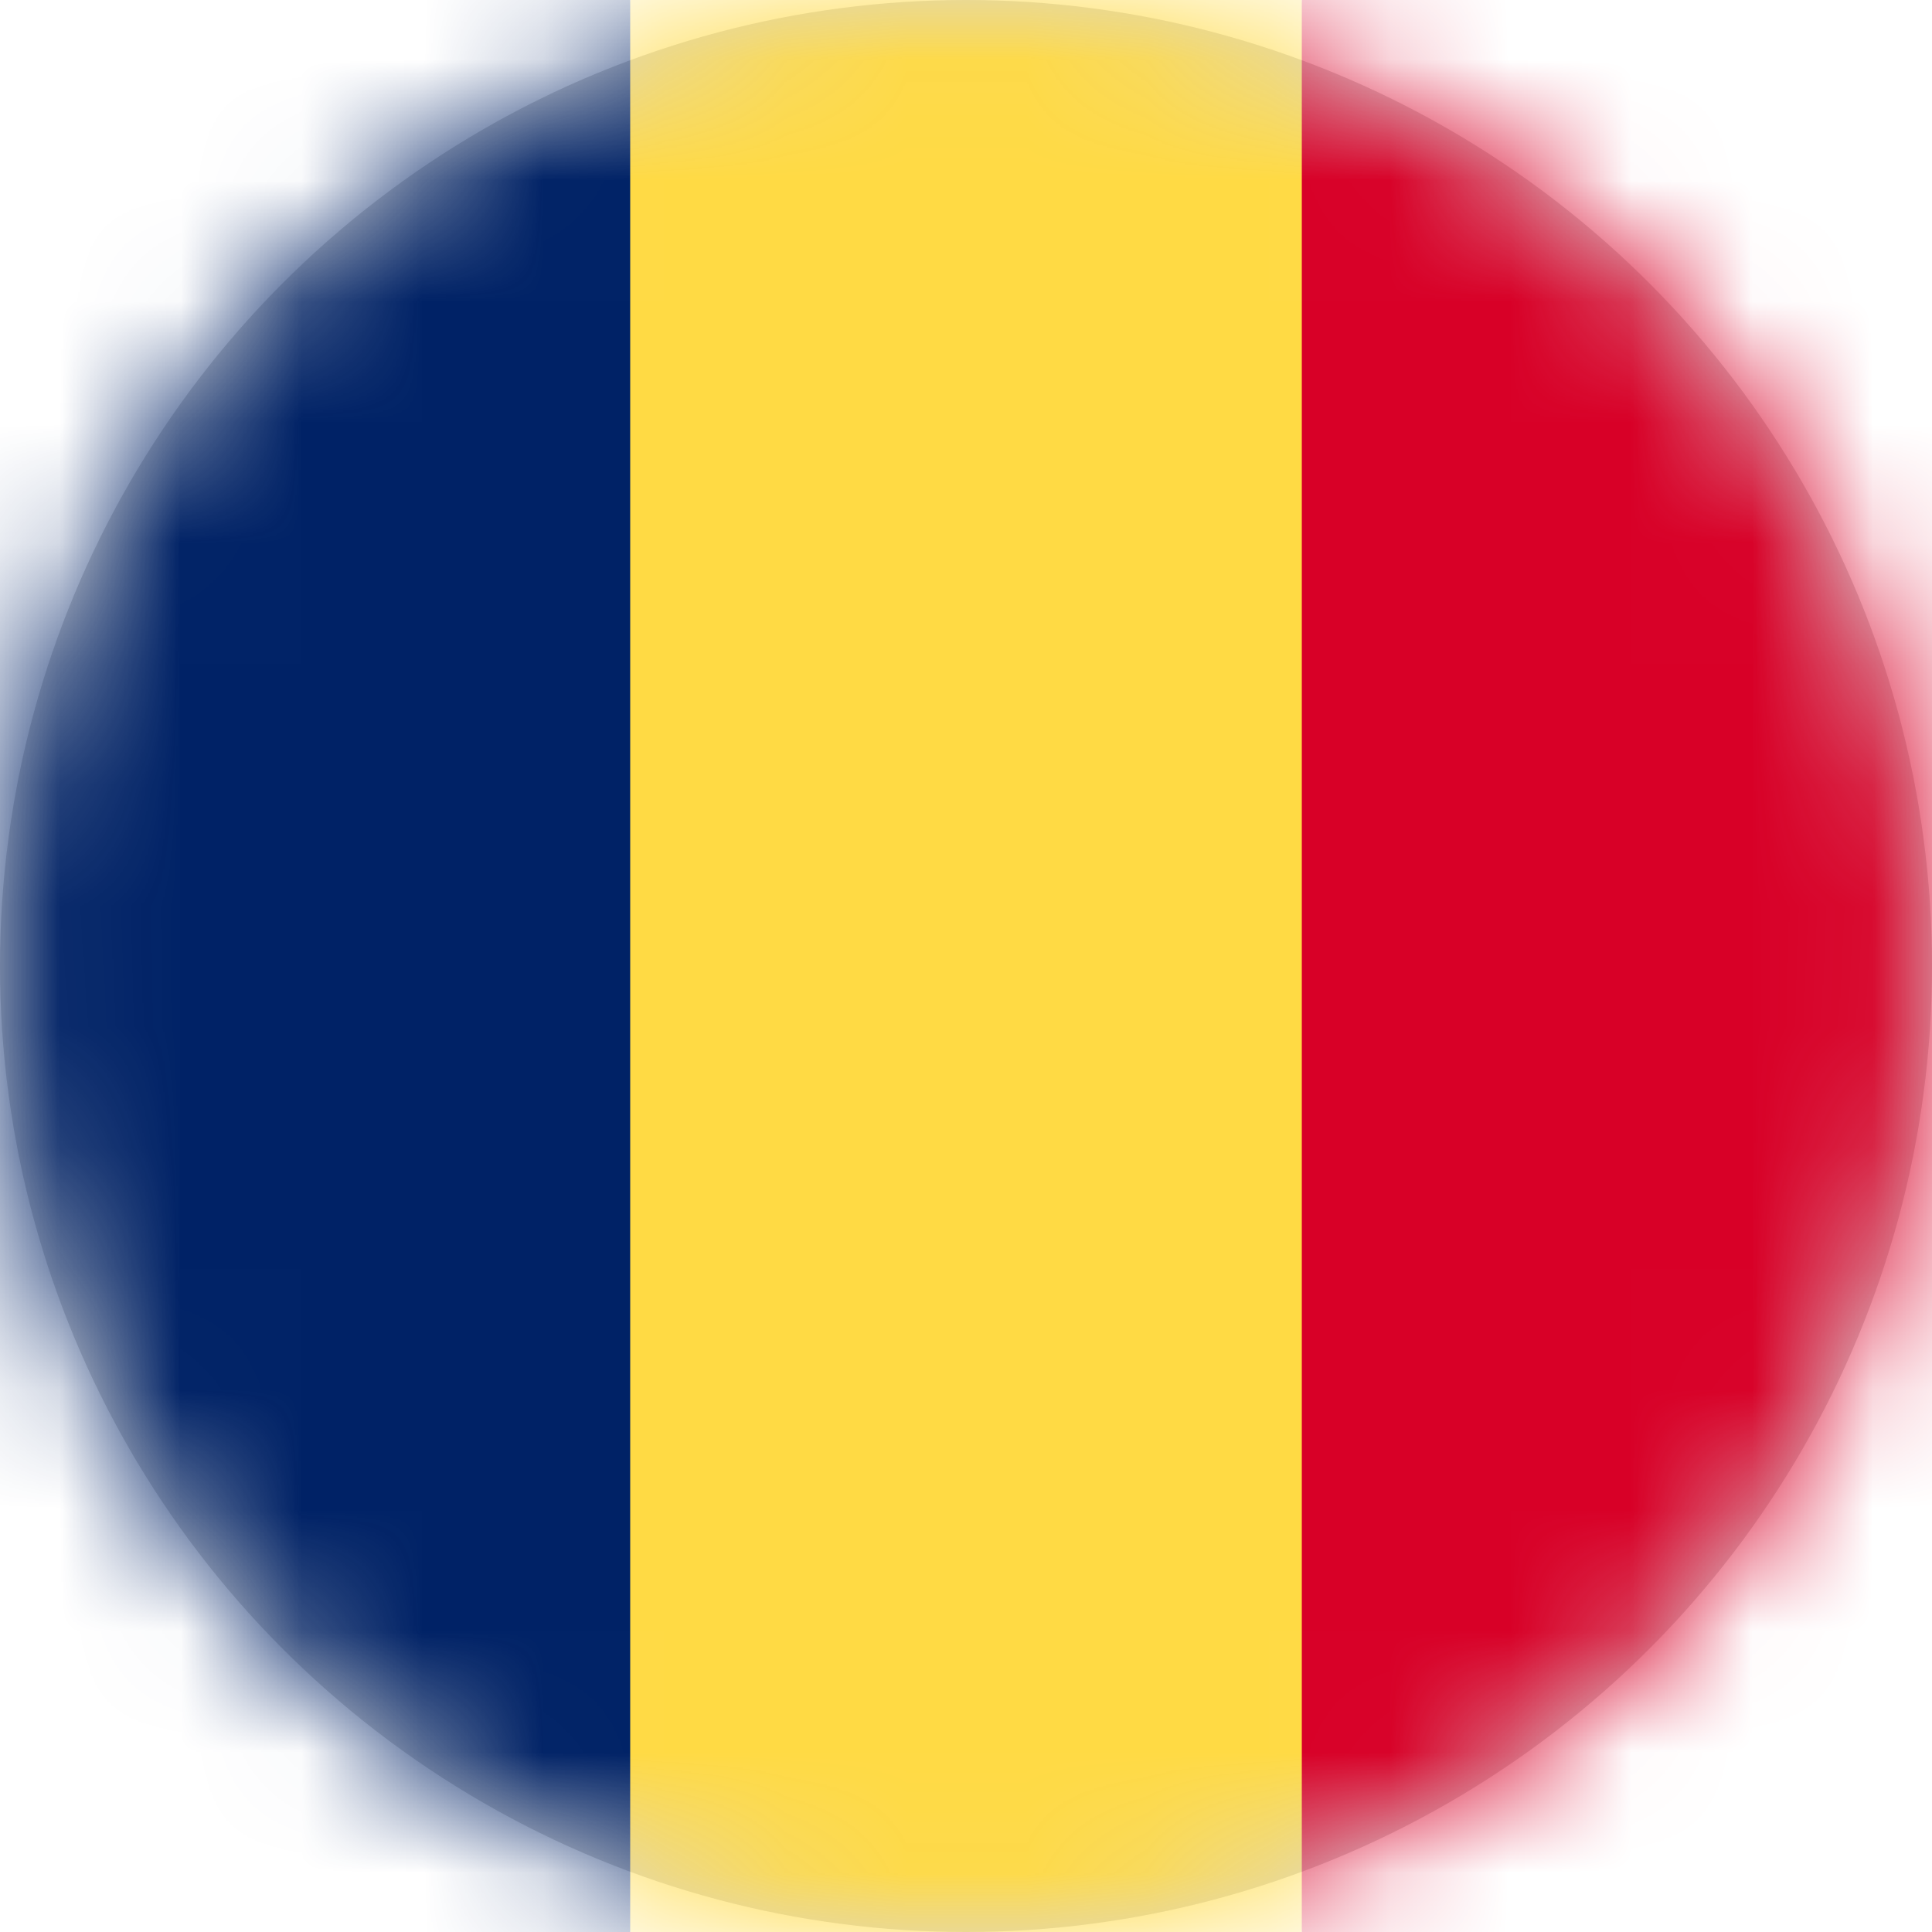 <?xml version="1.0" encoding="UTF-8"?>
<svg width="16px" height="16px" viewBox="0 0 16 16" version="1.1" xmlns="http://www.w3.org/2000/svg" xmlns:xlink="http://www.w3.org/1999/xlink">
    <title>td_flag_16px</title>
    <defs>
        <circle id="path-1" cx="8" cy="8" r="8"></circle>
    </defs>
    <g id="Design-System" stroke="none" stroke-width="1" fill="none" fill-rule="evenodd">
        <g id="Flags-16x16" transform="translate(-501, -1505)">
            <g id="flag" transform="translate(501, 1505)">
                <mask id="mask-2" fill="white">
                    <use xlink:href="#path-1"></use>
                </mask>
                <use id="Mask" fill="#D8D8D8" xlink:href="#path-1"></use>
                <g id="td" mask="url(#mask-2)" fill-rule="nonzero">
                    <polygon id="Path" fill="#FFDA44" points="5.219 0 10.781 0 11.591 7.884 10.781 16 5.219 16 4.287 8.081"></polygon>
                    <polygon id="Path" fill="#002266" points="0 0 5.219 0 5.219 16 0 16"></polygon>
                    <polygon id="Path" fill="#D80027" points="10.781 0 16 0 16 16 10.781 16"></polygon>
                </g>
            </g>
        </g>
    </g>
</svg>